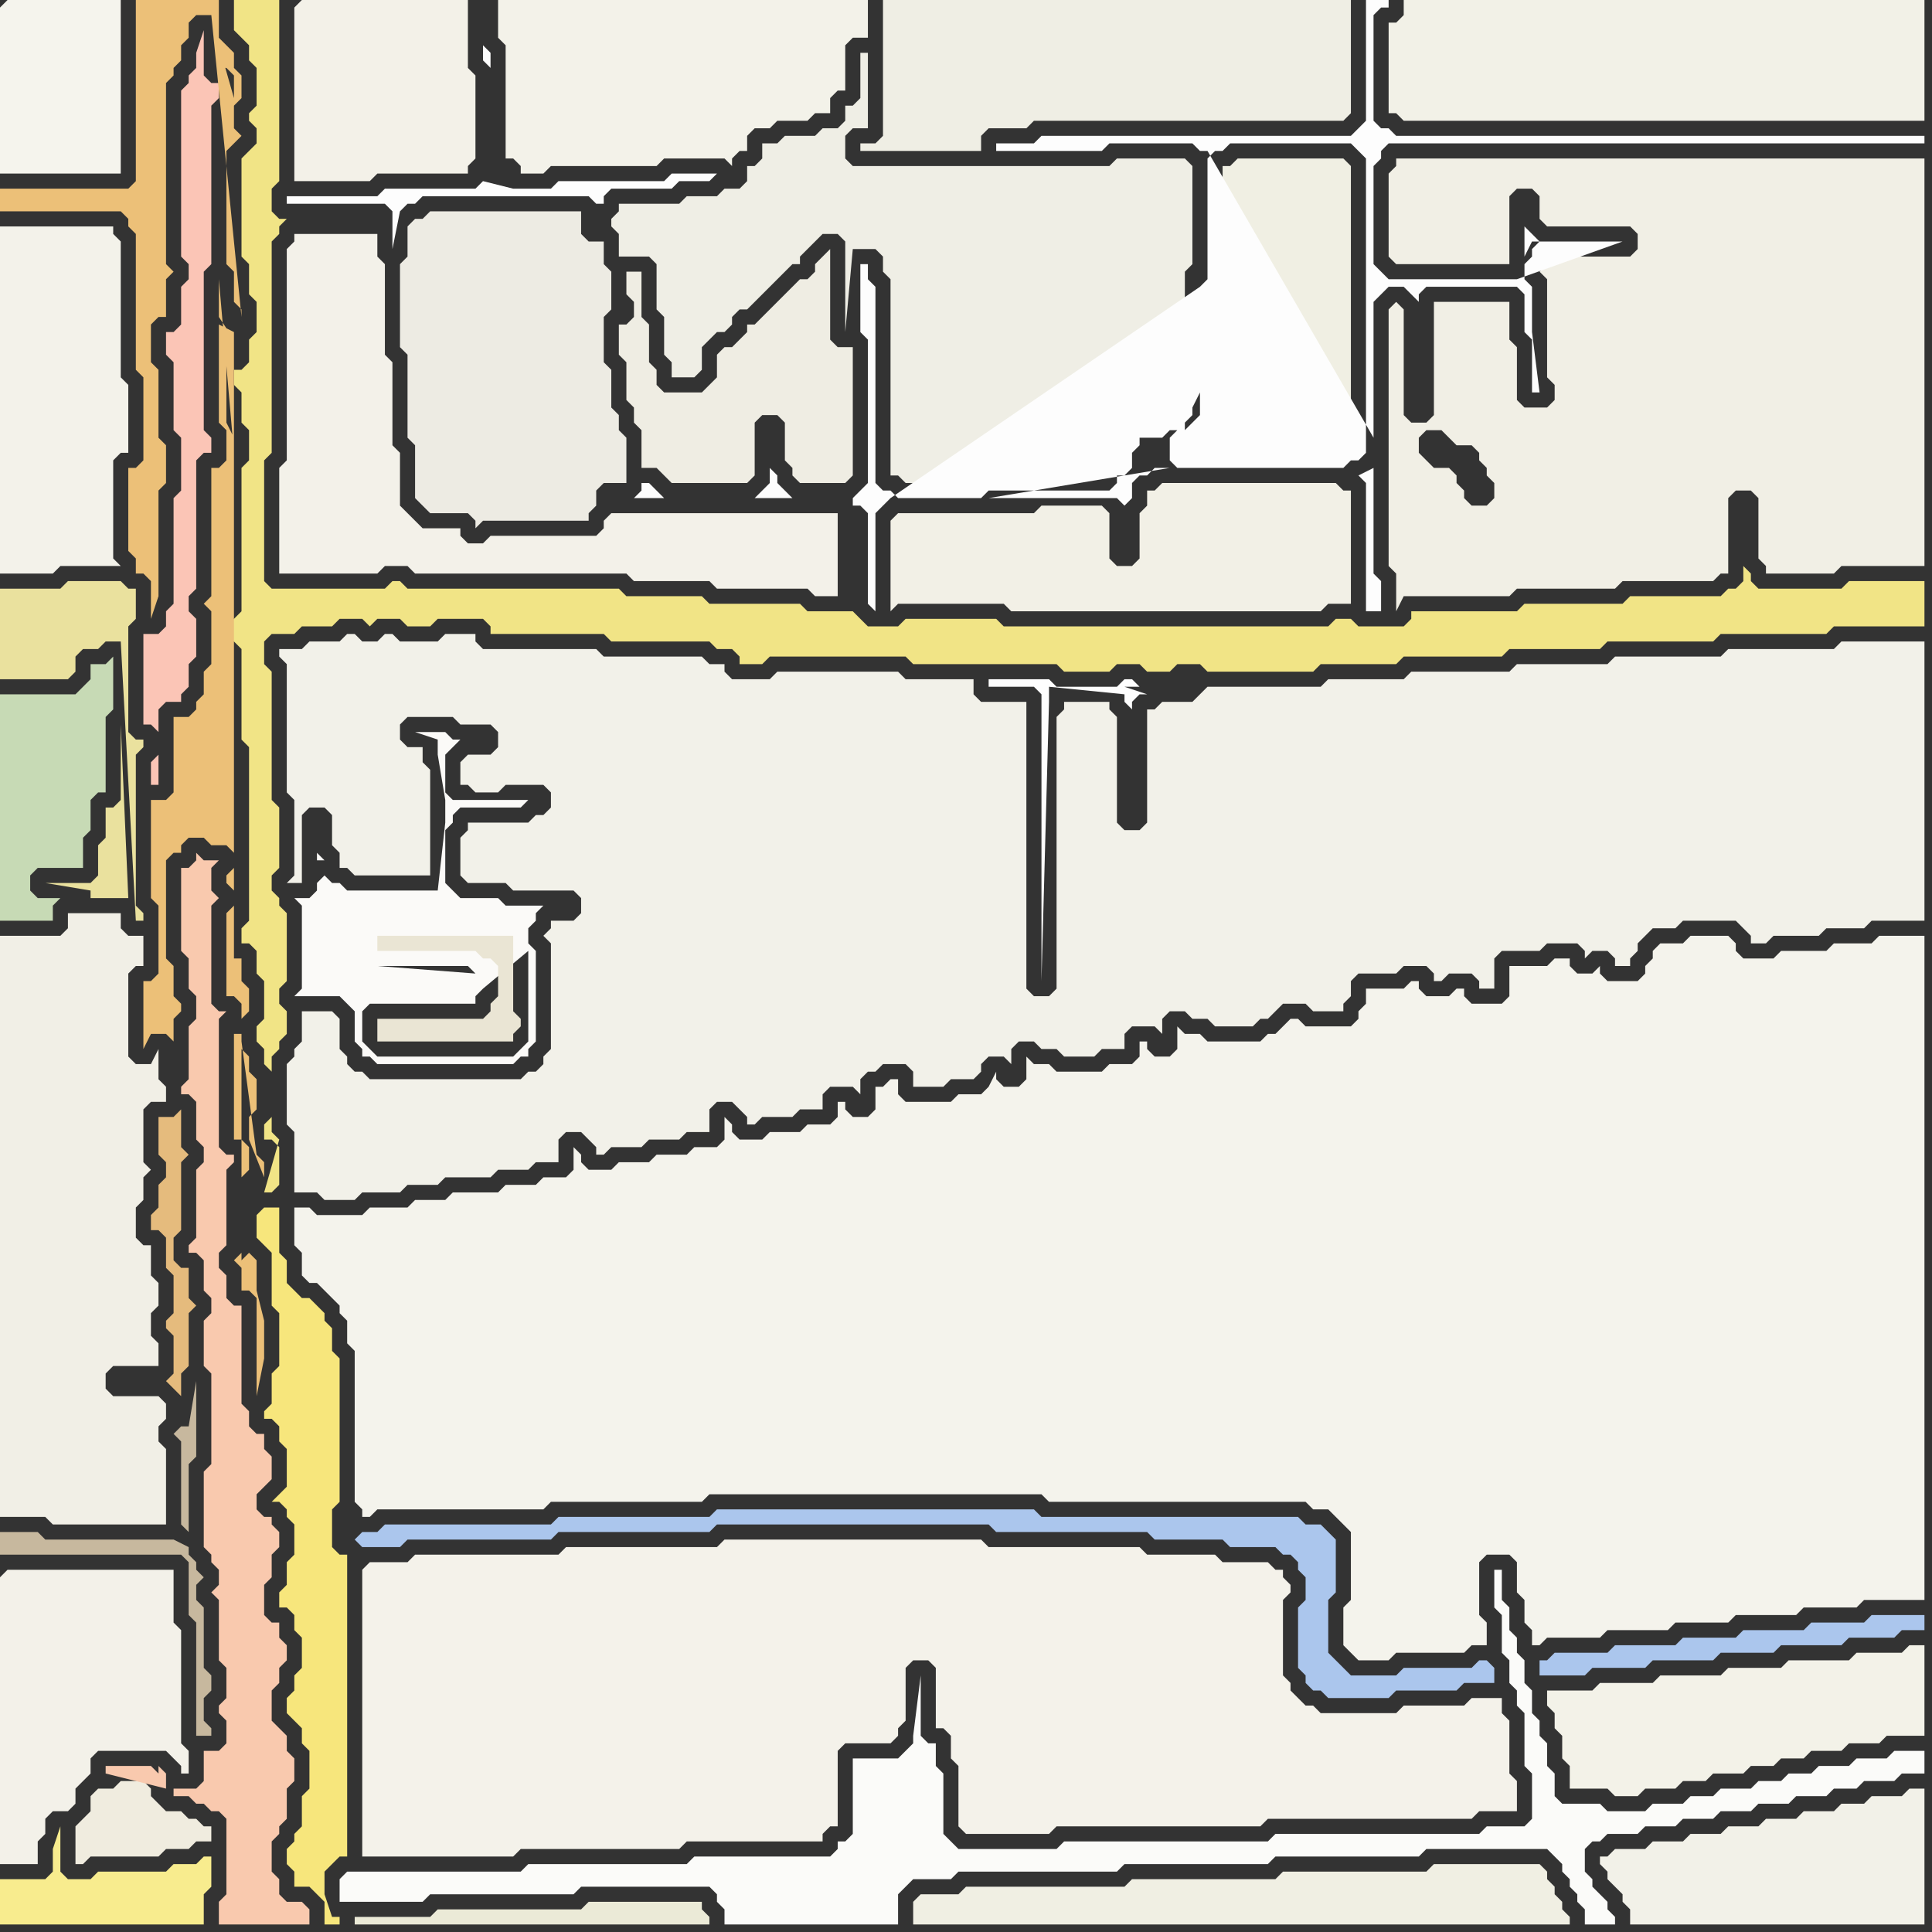 <svg width="256" height="256" xmlns="http://www.w3.org/2000/svg"><rect width="100%" height="100%" fill="#333333" stroke="none"/><script> 
var tempColor;
function hoverPath(evt){
obj = evt.target;
tempColor = obj.getAttribute("fill");
obj.setAttribute("fill","red");
//alert(tempColor);
//obj.setAttribute("stroke","red");}
function recoverPath(evt){
obj = evt.target;
obj.setAttribute("fill", tempColor);
//obj.setAttribute("stroke", tempColor);
}</script><path onmouseover="hoverPath(evt)" onmouseout="recoverPath(evt)" fill="rgb(248,236,142)" d="M  19,248l -6,0 -1,1 -3,0 -1,-1 0,-6 -1,3 0,3 -1,1 -6,0 0,6 27,0 0,-4 1,-1 0,-4 -1,0 -1,1 -3,0 -1,1Z"/>
<path onmouseover="hoverPath(evt)" onmouseout="recoverPath(evt)" fill="rgb(171,198,237)" d="M  47,204l 0,0 1,1 5,0 1,-1 19,0 1,-1 20,0 1,-1 36,0 1,1 20,0 1,1 9,0 1,1 6,0 1,1 1,0 1,1 0,1 1,1 0,3 -1,1 0,8 1,1 0,1 1,1 1,0 1,1 8,0 1,-1 8,0 1,-1 4,0 0,-2 -1,-1 -1,0 -1,1 -9,0 -1,1 -6,0 -1,-1 -1,-1 -1,-1 0,-7 1,-1 0,-7 -1,-1 -1,-1 -2,0 -1,-1 -34,0 -1,-1 -42,0 -1,1 -20,0 -1,1 -22,0 -1,1 -2,0 -1,1 -1,-1 0,0 1,1Z"/>
<path onmouseover="hoverPath(evt)" onmouseout="recoverPath(evt)" fill="rgb(244,242,234)" d="M  48,208l 0,38 20,0 1,-1 21,0 1,-1 18,0 0,-1 1,-1 1,0 0,-10 1,-1 6,0 1,-1 0,-1 1,-1 0,-7 1,-1 2,0 1,1 0,8 1,0 1,1 0,3 1,1 0,8 1,1 11,0 1,-1 27,0 1,-1 27,0 1,-1 5,0 0,-4 -1,-1 0,-7 -1,-1 0,-2 -4,0 -1,1 -8,0 -1,1 -10,0 -1,-1 -1,0 -1,-1 -1,-1 0,-1 -1,-1 0,-10 1,-1 0,-1 -1,-1 0,-1 -1,0 -1,-1 -6,0 -1,-1 -9,0 -1,-1 -20,0 -1,-1 -34,0 -1,1 -20,0 -1,1 -19,0 -1,1 -5,0 -1,1Z"/>
<path onmouseover="hoverPath(evt)" onmouseout="recoverPath(evt)" fill="rgb(241,228,134)" d="M  59,78l -5,0 -1,-1 -1,0 -1,1 -15,0 -1,-1 0,-16 1,-1 0,-28 1,-1 0,-1 1,-1 -1,0 -1,-1 0,-3 1,-1 0,-24 -6,0 0,4 1,1 1,1 0,2 1,1 0,5 -1,1 0,1 1,1 0,2 -1,1 -1,1 0,13 1,1 0,4 1,1 0,4 -1,1 0,3 -1,1 -1,0 0,2 1,1 0,4 1,1 0,4 -1,1 0,19 -1,1 -1,1 0,2 1,0 1,1 0,12 1,1 0,23 -1,1 0,2 1,0 1,1 0,3 1,1 0,5 -1,1 0,2 1,1 0,2 1,1 0,6 -1,1 0,2 1,0 1,1 0,5 -1,1 -1,0 2,-7 -1,-1 0,-10 1,-1 0,-1 1,-1 0,-3 -1,-1 0,-2 1,-1 0,-9 -1,-1 0,-1 -1,-1 0,-2 1,-1 0,-8 -1,-1 0,-17 -1,-1 0,-3 1,-1 3,0 1,-1 4,0 1,-1 3,0 1,1 1,-1 3,0 1,1 3,0 1,-1 6,0 1,1 0,1 15,0 1,1 13,0 1,1 2,0 1,1 0,1 3,0 1,-1 18,0 1,1 19,0 1,1 6,0 1,-1 3,0 1,1 3,0 1,-1 3,0 1,1 14,0 1,-1 10,0 1,-1 13,0 1,-1 12,0 1,-1 14,0 1,-1 14,0 1,-1 12,0 0,-6 -10,0 -1,1 -11,0 -1,-1 0,-1 -1,-1 0,2 -1,1 -1,0 -1,1 -12,0 -1,1 -13,0 -1,1 -14,0 0,1 -1,1 -6,0 -1,-1 -2,0 -1,1 -43,0 -1,-1 -12,0 -1,1 -4,0 -1,-1 -1,-1 -6,0 -1,-1 -12,0 -1,-1 -10,0 -1,-1 -23,0 54,2 0,0 -54,-2Z"/>
<path onmouseover="hoverPath(evt)" onmouseout="recoverPath(evt)" fill="rgb(239,238,229)" d="M  119,22l -6,0 -1,-1 0,-3 1,-1 2,0 0,-10 -1,0 0,6 -1,1 -1,0 0,2 -1,1 -2,0 -1,1 -4,0 -1,1 -2,0 0,2 -1,1 -1,0 0,2 -1,1 -2,0 -1,1 -4,0 -1,1 -8,0 0,1 -1,1 0,1 1,1 0,3 4,0 1,1 0,6 1,1 0,5 1,1 0,2 3,0 1,-1 0,-3 1,-1 1,-1 1,0 1,-1 0,-1 1,-1 1,0 2,-2 1,-1 1,-1 1,-1 1,-1 1,0 0,-1 1,-1 1,-1 1,-1 2,0 1,1 0,12 1,-11 3,0 1,1 0,2 1,1 0,26 1,0 1,1 9,0 1,-1 16,0 0,-1 1,-1 1,0 0,-2 1,-1 0,-1 1,-1 3,0 1,-1 1,0 1,-1 0,-1 1,-1 0,-16 1,-1 0,-13 -1,-1 -9,0 -1,1Z"/>
<path onmouseover="hoverPath(evt)" onmouseout="recoverPath(evt)" fill="rgb(240,239,227)" d="M  162,24l 0,14 -1,1 0,17 -1,1 -1,1 -1,1 -1,0 0,1 20,0 1,-1 1,0 0,-37 -1,-1 -14,0 -1,1 -1,0Z"/>
<path onmouseover="hoverPath(evt)" onmouseout="recoverPath(evt)" fill="rgb(241,239,229)" d="M  188,59l 0,-1 1,-1 2,0 1,1 1,1 2,0 1,1 0,1 1,1 0,1 1,1 0,2 -1,1 -2,0 -1,-1 0,-1 -1,-1 0,-1 -1,-1 -2,0 -1,-1 -1,-1 0,-1 1,-3 -2,0 -1,-1 0,-14 -1,-1 -1,1 0,34 1,1 0,5 1,-2 14,0 1,-1 13,0 1,-1 12,0 1,-1 1,0 0,-10 1,-1 2,0 1,1 0,8 1,1 0,1 9,0 1,-1 11,0 0,-54 -70,0 0,1 -1,1 0,11 1,1 15,0 0,-9 1,-1 2,0 1,1 0,3 1,1 11,0 1,1 0,2 -1,1 -11,0 0,1 -1,1 1,1 0,13 1,1 0,2 -1,1 -3,0 -1,-1 0,-7 -1,-1 0,-5 -10,0 0,15 -1,1 -1,3Z"/>
<path onmouseover="hoverPath(evt)" onmouseout="recoverPath(evt)" fill="rgb(171,198,237)" d="M  205,220l -1,0 0,2 6,0 1,-1 7,0 1,-1 8,0 1,-1 7,0 1,-1 8,0 1,-1 6,0 1,-1 3,0 0,-2 -7,0 -1,1 -7,0 -1,1 -8,0 -1,1 -7,0 -1,1 -8,0 -1,1 -7,0 -1,1Z"/>
<path onmouseover="hoverPath(evt)" onmouseout="recoverPath(evt)" fill="rgb(245,244,237)" d="M  0,1l 0,22 16,0 0,-23 -15,0 -1,1Z"/>
<path onmouseover="hoverPath(evt)" onmouseout="recoverPath(evt)" fill="rgb(243,242,234)" d="M  0,33l 0,43 7,0 1,-1 8,0 -1,-1 0,-13 1,-1 1,0 0,-9 -1,-1 0,-18 -1,-1 0,-1 -15,0Z"/>
<path onmouseover="hoverPath(evt)" onmouseout="recoverPath(evt)" fill="rgb(243,241,233)" d="M  0,209l 0,38 5,0 0,-3 1,-1 0,-2 1,-1 2,0 1,-1 0,-2 1,-1 1,-1 0,-2 1,-1 9,0 1,1 1,1 0,1 1,0 0,-3 -1,-1 0,-15 -1,-1 0,-7 -22,0 -1,1Z"/>
<path onmouseover="hoverPath(evt)" onmouseout="recoverPath(evt)" fill="rgb(243,241,232)" d="M  39,1l 0,23 10,0 1,-1 12,0 0,-1 1,-1 0,-11 -1,-1 0,-9 -22,0 -1,1Z"/>
<path onmouseover="hoverPath(evt)" onmouseout="recoverPath(evt)" fill="rgb(242,241,233)" d="M  40,137l 0,1 -1,1 0,1 -1,1 0,8 1,1 0,8 3,0 1,1 4,0 1,-1 5,0 1,-1 4,0 1,-1 6,0 1,-1 4,0 1,-1 3,0 0,-3 1,-1 2,0 1,1 1,1 0,1 1,0 1,-1 4,0 1,-1 4,0 1,-1 3,0 0,-3 1,-1 2,0 1,1 1,1 0,1 1,0 1,-1 4,0 1,-1 3,0 0,-2 1,-1 3,0 1,1 0,-2 1,-1 1,0 1,-1 3,0 1,1 0,2 4,0 1,-1 3,0 1,-1 0,-1 1,-1 2,0 1,1 0,-2 1,-1 2,0 1,1 2,0 1,1 4,0 1,-1 3,0 0,-2 1,-1 3,0 1,1 0,-2 1,-1 2,0 1,1 2,0 1,1 5,0 1,-1 1,0 1,-1 1,-1 3,0 1,1 4,0 0,-1 1,-1 0,-2 1,-1 5,0 1,-1 3,0 1,1 0,1 1,0 1,-1 3,0 1,1 0,1 2,0 0,-4 1,-1 5,0 1,-1 4,0 1,1 0,1 1,-1 2,0 1,1 0,1 2,0 0,-1 1,-1 0,-1 1,-1 1,-1 3,0 1,-1 7,0 1,1 1,1 0,1 2,0 1,-1 6,0 1,-1 5,0 1,-1 7,0 0,-37 -11,0 -1,1 -14,0 -1,1 -14,0 -1,1 -12,0 -1,1 -13,0 -1,1 -10,0 -1,1 -15,0 -1,1 -1,1 -4,0 -1,1 -1,0 0,15 -1,1 -2,0 -1,-1 0,-14 -1,-1 0,-1 -6,0 0,1 -1,1 0,36 -1,1 -2,0 -1,-1 0,-38 -6,0 -1,-1 0,-2 -9,0 -1,-1 -16,0 -1,1 -5,0 -1,-1 0,-1 -2,0 -1,-1 -13,0 -1,-1 -15,0 -1,-1 0,-1 -4,0 -1,1 -5,0 -1,-1 -1,0 -1,1 -2,0 -1,-1 -1,0 -1,1 -4,0 -1,1 -3,0 0,1 1,1 0,17 1,1 0,10 -1,1 2,0 0,-9 1,-1 2,0 1,1 0,4 1,1 0,2 1,0 1,1 10,0 0,-14 -1,-1 0,-2 -2,0 -1,-1 0,-2 1,-1 6,0 1,1 4,0 1,1 0,2 -1,1 -3,0 -1,1 0,3 1,0 1,1 3,0 1,-1 5,0 1,1 0,2 -1,1 -1,0 -1,1 -8,0 0,1 -1,1 0,5 1,1 5,0 1,1 8,0 1,1 0,2 -1,1 -3,0 0,1 -1,1 1,1 0,14 -1,1 0,1 -1,1 -1,0 -1,1 -20,0 -1,-1 -1,0 -1,-1 0,-1 -1,-1 0,-4 -1,-1 -4,0Z"/>
<path onmouseover="hoverPath(evt)" onmouseout="recoverPath(evt)" fill="rgb(251,250,248)" d="M  42,117l 0,1 -1,1 -2,0 1,1 0,11 -1,1 6,0 1,1 1,1 0,4 1,1 0,1 1,0 1,1 18,0 1,-1 1,0 0,-1 1,-1 0,-12 -1,-1 0,-2 1,-1 0,-1 1,-1 -5,0 -1,-1 -5,0 -1,-1 -1,-1 0,-7 1,-1 0,-1 1,-1 8,0 1,-1 -10,0 -1,-1 0,-5 1,-1 0,0 1,-1 -1,0 -1,-1 -4,0 3,1 0,2 1,6 0,3 -1,9 -12,0 -1,-1 -1,0 -1,-1 -1,1 27,5 -20,0 -1,1 0,0 21,-1 -27,-5 6,7 0,3 1,1 0,0 -1,-4 -6,-7 8,11 12,0 1,1 -13,-1 -8,-11 22,12 -22,-12 28,9 0,12 -2,2 -18,0 -2,-2 0,-4 1,-1 14,0 0,-1 1,-1 6,-5 -28,-9 0,-3 1,0 -1,-1Z"/>
<path onmouseover="hoverPath(evt)" onmouseout="recoverPath(evt)" fill="rgb(251,251,249)" d="M  45,249l 0,3 11,0 1,-1 19,0 1,-1 17,0 1,1 0,1 1,1 0,2 23,0 0,-4 1,-1 1,-1 5,0 1,-1 21,0 1,-1 19,0 1,-1 19,0 1,-1 16,0 1,1 1,1 0,1 1,1 0,1 1,1 0,1 1,1 0,2 4,0 0,-1 -1,-1 0,-1 -1,-1 -1,-1 0,-1 -1,-1 0,-3 1,-1 1,0 1,-1 4,0 1,-1 4,0 1,-1 4,0 1,-1 4,0 1,-1 4,0 1,-1 4,0 1,-1 3,0 1,-1 4,0 1,-1 3,0 0,-3 -4,0 -1,1 -4,0 -1,1 -4,0 -1,1 -3,0 -1,1 -3,0 -1,1 -4,0 -1,1 -3,0 -1,1 -4,0 -1,1 -5,0 -1,-1 -5,0 -1,-1 0,-3 -1,-1 0,-3 -1,-1 0,-2 -1,-1 0,-3 -1,-1 0,-3 -1,-1 0,-2 -1,-1 0,-3 -1,-1 0,-4 -1,0 0,5 1,1 0,5 1,1 0,3 1,1 0,2 1,1 0,7 1,1 0,6 -1,1 -5,0 -1,1 -27,0 -1,1 -27,0 -1,1 -13,0 -1,-1 -1,-1 0,-8 -1,-1 0,-3 -1,0 -1,-1 0,-8 -1,8 0,1 -1,1 -1,1 -6,0 0,10 -1,1 -1,0 0,1 -1,1 -18,0 -1,1 -21,0 -1,1 -23,0 -1,1Z"/>
<path onmouseover="hoverPath(evt)" onmouseout="recoverPath(evt)" fill="rgb(243,242,233)" d="M  68,0l -2,0 0,5 1,1 0,15 1,0 1,1 0,1 3,0 1,-1 14,0 1,-1 8,0 1,1 0,-1 1,-1 1,0 0,-2 1,-1 2,0 1,-1 4,0 1,-1 2,0 0,-2 1,-1 1,0 0,-6 1,-1 2,0 0,-5Z"/>
<path onmouseover="hoverPath(evt)" onmouseout="recoverPath(evt)" fill="rgb(239,238,228)" d="M  118,0l -1,0 0,18 -1,1 -2,0 0,1 16,0 0,-2 1,-1 5,0 1,-1 41,0 1,-1 0,-15Z"/>
<path onmouseover="hoverPath(evt)" onmouseout="recoverPath(evt)" fill="rgb(240,239,227)" d="M  121,253l 0,2 87,0 0,-1 -1,-1 0,-1 -1,-1 0,-1 -1,-1 0,-1 -1,-1 -14,0 -1,1 -19,0 -1,1 -19,0 -1,1 -21,0 -1,1 -5,0 -1,1Z"/>
<path onmouseover="hoverPath(evt)" onmouseout="recoverPath(evt)" fill="rgb(253,253,253)" d="M  159,38l 0,0 1,-1 0,-16 1,-1 1,0 1,-1 16,0 1,1 1,1 0,39 -1,1 -1,0 -1,1 -22,0 -1,-1 0,-3 1,-1 -1,0 -1,1 -3,0 0,1 -1,1 0,2 -1,1 -1,0 0,1 -1,1 -16,0 -1,1 -11,0 -1,-1 -1,0 -1,-1 0,-26 -1,-1 0,-2 -1,0 0,9 1,1 0,19 -1,1 -1,1 0,1 1,0 1,1 0,12 1,1 0,-13 1,-1 1,-1 41,-28 -28,28 17,0 1,1 0,0 1,-1 0,-2 1,-1 1,0 1,-1 2,0 -24,4 28,-28 -2,19 0,0 1,-1 1,-1 0,-3 -1,2 0,1 -1,1 0,1 2,-19 23,20 0,-18 1,-1 1,-1 2,0 1,1 1,1 0,-1 1,-1 12,0 1,1 0,5 1,1 0,7 1,0 -1,-8 0,-6 -1,-1 0,-2 1,-1 0,-1 1,-1 0,0 -1,-1 -1,-1 0,4 1,-2 12,0 -14,5 -17,0 -1,-1 -1,-1 0,-13 1,-1 0,-1 1,-1 71,0 0,-1 -70,0 -1,-1 -1,0 -1,-1 0,-14 1,-1 1,0 0,-1 -3,0 0,16 -1,1 -1,1 -41,0 -1,1 -5,0 0,1 14,0 1,-1 11,0 1,1 1,0 22,38 -23,-20 21,25 1,1 0,17 2,0 0,-4 -1,-1 0,-14 -2,1 -21,-25 -54,28 -1,-1 -1,-1 0,-1 -1,-1 0,2 -1,1 -1,1 -12,0 -1,-1 0,0 -1,-1 -1,0 0,1 -1,1 21,0 54,-28Z"/>
<path onmouseover="hoverPath(evt)" onmouseout="recoverPath(evt)" fill="rgb(242,241,231)" d="M  184,5l 0,10 1,0 1,1 69,0 0,-16 -69,0 0,2 -1,1 -1,0Z"/>
<path onmouseover="hoverPath(evt)" onmouseout="recoverPath(evt)" fill="rgb(243,242,232)" d="M  206,224l -1,0 0,2 1,1 0,2 1,1 0,3 1,1 0,3 5,0 1,1 3,0 1,-1 4,0 1,-1 3,0 1,-1 4,0 1,-1 3,0 1,-1 3,0 1,-1 4,0 1,-1 4,0 1,-1 5,0 0,-12 -2,0 -1,1 -6,0 -1,1 -8,0 -1,1 -7,0 -1,1 -8,0 -1,1 -7,0 -1,1Z"/>
<path onmouseover="hoverPath(evt)" onmouseout="recoverPath(evt)" fill="rgb(241,239,230)" d="M  16,123l 0,-2 -7,0 0,2 -1,1 -8,0 0,77 6,0 1,1 15,0 0,-10 -1,-1 0,-2 1,-1 0,-2 -1,-1 -6,0 -1,-1 0,-2 1,-1 6,0 0,-3 -1,-1 0,-3 1,-1 0,-3 -1,-1 0,-4 -1,0 -1,-1 0,-4 1,-1 0,-3 1,-1 -1,-1 0,-7 1,-1 2,0 0,-2 -1,-1 0,-4 -1,2 -2,0 -1,-1 0,-11 1,-1 1,0 0,-4 -2,0 -1,-1Z"/>
<path onmouseover="hoverPath(evt)" onmouseout="recoverPath(evt)" fill="rgb(234,225,158)" d="M  18,122l 1,0 0,-1 -1,-1 0,-20 1,-1 0,-1 -1,0 -1,-1 0,-14 1,-1 0,-4 -1,0 -1,-1 -7,0 -1,1 -8,0 0,12 9,0 1,-1 0,-2 1,-1 2,0 1,-1 2,0 2,37 -2,-26 0,10 -1,1 -1,0 0,4 -1,1 0,4 -1,1 -6,0 6,1 0,1 5,0 -1,-23 2,26Z"/>
<path onmouseover="hoverPath(evt)" onmouseout="recoverPath(evt)" fill="rgb(244,243,236)" d="M  39,162l 0,3 1,1 0,3 1,1 1,0 1,1 2,2 0,1 1,1 0,3 1,1 0,20 1,1 0,1 1,0 1,-1 22,0 1,-1 20,0 1,-1 44,0 1,1 34,0 1,1 2,0 1,1 1,1 1,1 0,9 -1,1 0,5 1,1 1,1 4,0 1,-1 9,0 1,-1 2,0 0,-3 -1,-1 0,-7 1,-1 3,0 1,1 0,4 1,1 0,3 1,1 0,2 1,0 1,-1 7,0 1,-1 8,0 1,-1 7,0 1,-1 8,0 1,-1 7,0 1,-1 8,0 0,-88 -6,0 -1,1 -5,0 -1,1 -6,0 -1,1 -4,0 -1,-1 0,-1 -1,-1 -5,0 -1,1 -3,0 -1,1 0,1 -1,1 0,1 -1,1 -4,0 -1,-1 0,-1 -1,1 -2,0 -1,-1 0,-1 -2,0 -1,1 -5,0 0,4 -1,1 -4,0 -1,-1 0,-1 -1,0 -1,1 -3,0 -1,-1 0,-1 -1,0 -1,1 -5,0 0,2 -1,1 0,1 -1,1 -6,0 -1,-1 -1,0 -1,1 -1,1 -1,0 -1,1 -7,0 -1,-1 -2,0 -1,-1 0,3 -1,1 -2,0 -1,-1 0,-1 -1,0 0,2 -1,1 -3,0 -1,1 -6,0 -1,-1 -2,0 -1,-1 0,3 -1,1 -2,0 -1,-1 0,-1 -1,2 0,0 -1,1 -3,0 -1,1 -6,0 -1,-1 0,-2 -1,0 -1,1 -1,0 0,3 -1,1 -2,0 -1,-1 0,-1 -1,0 0,2 -1,1 -3,0 -1,1 -4,0 -1,1 -3,0 -1,-1 0,-1 -1,-1 0,3 -1,1 -3,0 -1,1 -4,0 -1,1 -4,0 -1,1 -3,0 -1,-1 0,-1 -1,-1 0,3 -1,1 -3,0 -1,1 -4,0 -1,1 -6,0 -1,1 -4,0 -1,1 -5,0 -1,1 -6,0 -1,-1 -2,0Z"/>
<path onmouseover="hoverPath(evt)" onmouseout="recoverPath(evt)" fill="rgb(247,230,124)" d="M  46,222l 0,-16 -1,0 -1,-1 0,-5 1,-1 0,-19 -1,-1 0,-3 -1,-1 0,-1 -1,-1 -1,-1 -1,0 -1,-1 -1,-1 0,-3 -1,-1 0,-6 -2,0 -1,1 0,3 1,1 0,0 1,1 0,7 1,1 0,7 -1,1 0,4 -1,1 0,1 1,0 1,1 0,2 1,1 0,5 -1,1 -1,1 1,0 1,1 0,1 1,1 0,4 -1,1 0,3 -1,1 0,2 1,0 1,1 0,2 1,1 0,4 -1,1 0,2 -1,1 0,2 1,1 1,1 0,2 1,1 0,5 -1,1 0,4 -1,1 0,1 -1,1 0,2 1,1 0,2 2,0 1,1 1,1 0,3 2,0 0,-1 -1,0 -1,-3 0,-3 1,-1 1,-1 1,0Z"/>
<path onmouseover="hoverPath(evt)" onmouseout="recoverPath(evt)" fill="rgb(235,234,215)" d="M  48,254l -1,0 0,1 47,0 0,-1 -1,-1 0,-1 -15,0 -1,1 -19,0 -1,1Z"/>
<path onmouseover="hoverPath(evt)" onmouseout="recoverPath(evt)" fill="rgb(199,218,181)" d="M  14,95l 0,0 1,-1 0,-7 -1,1 -2,0 0,2 -1,1 -1,1 -10,0 0,30 7,0 0,-2 1,-1 -3,0 -1,-1 0,-2 1,-1 6,0 0,-4 1,-1 0,-4 1,-1 1,0Z"/>
<path onmouseover="hoverPath(evt)" onmouseout="recoverPath(evt)" fill="rgb(240,236,223)" d="M  10,243l 0,4 1,0 1,-1 9,0 1,-1 3,0 1,-1 2,0 0,-2 -1,0 -1,-1 -1,0 -1,-1 -2,0 -1,-1 -1,-1 0,-1 -1,-1 -3,0 -1,1 -2,0 -1,1 0,2 -1,1 -1,1Z"/>
<path onmouseover="hoverPath(evt)" onmouseout="recoverPath(evt)" fill="rgb(251,197,182)" d="M  23,51l 0,6 1,1 0,7 -1,1 0,14 -1,1 0,2 -1,1 -2,0 0,12 1,0 1,1 0,3 -1,1 0,3 1,0 0,-10 1,-1 2,0 0,-1 1,-1 0,-3 1,-1 0,-5 -1,-1 0,-2 1,-1 0,-17 1,-1 1,0 0,-2 -1,-1 0,-21 1,-1 0,-21 1,-1 0,-2 -1,0 -1,-1 0,-6 -1,3 0,2 -1,1 0,1 -1,1 0,22 1,1 0,2 -1,1 0,5 -1,1 -1,0 0,3 1,1Z"/>
<path onmouseover="hoverPath(evt)" onmouseout="recoverPath(evt)" fill="rgb(229,187,125)" d="M  22,175l 0,1 1,1 0,5 -1,1 0,0 1,1 1,1 0,-3 1,-1 0,-7 1,-1 -1,-1 0,-4 -1,0 -1,-1 0,-3 1,-1 0,-9 1,-1 -1,-1 0,-5 -1,1 -2,0 0,5 1,1 0,2 -1,1 0,3 -1,1 0,2 1,0 1,1 0,4 1,1 0,5 -1,1Z"/>
<path onmouseover="hoverPath(evt)" onmouseout="recoverPath(evt)" fill="rgb(199,184,158)" d="M  25,203l 0,-9 1,-1 0,-10 -1,6 -1,0 -1,1 1,1 0,11 1,1 -2,1 -17,0 -1,-1 -5,0 0,3 24,0 1,1 0,7 1,1 0,15 2,0 0,-1 -1,-1 0,-3 1,-1 0,-2 -1,-1 0,-8 -1,-1 0,-2 1,-1 -1,-1 0,-1 -1,-1 0,-1 -2,-1 2,-1Z"/>
<path onmouseover="hoverPath(evt)" onmouseout="recoverPath(evt)" fill="rgb(236,192,120)" d="M  32,42l 0,-1 -1,-1 0,-4 -1,-1 0,-15 1,-1 1,-1 -1,-1 0,-3 1,-1 0,-3 -1,-1 0,-2 -1,-1 -1,-1 0,-5 -11,0 0,24 -1,1 -17,0 0,3 16,0 1,1 0,1 1,1 0,18 1,1 0,11 -1,1 -1,0 0,11 1,1 0,2 1,0 1,1 0,5 1,-3 0,-14 1,-1 0,-5 -1,-1 0,-9 -1,-1 0,-5 1,-1 1,0 0,-5 1,-1 -1,-1 0,-24 1,-1 0,-1 1,-1 0,-2 1,-1 0,-2 1,-1 2,0 4,40 -3,-36 0,3 1,0 1,1 0,3 -2,-7 3,36 -1,2 -2,-1 0,13 1,1 0,4 -1,1 -1,0 0,17 -1,1 1,1 0,7 -1,1 0,3 -1,1 0,1 -1,1 -2,0 0,10 -1,1 -2,0 0,13 1,1 0,9 -1,1 -1,0 0,9 1,-2 2,0 1,1 0,-3 1,-1 0,-1 -1,-1 0,-4 -1,-1 0,-13 1,-1 1,0 0,-1 1,-1 2,0 1,1 2,0 1,1 0,2 -1,1 0,1 1,1 0,2 -1,1 0,11 1,0 1,1 0,2 1,-1 0,-3 -1,-1 0,-3 -1,0 0,-83 1,-2 -1,70 0,-12 -1,-1 0,-12 -1,0 2,25 1,-70 -3,39 1,-1 0,-18 -1,19 3,-39 -1,18 0,-2 -1,-2 0,-9 1,0 0,-2 -2,-3 0,-5 2,23 1,-18 0,95 -1,0 0,14 1,0 1,1 0,3 -1,1 0,10 -1,1 1,1 0,3 1,0 1,1 0,13 1,-5 0,-5 -1,-4 0,-4 -1,-1 -1,1 0,-125 2,111 1,1 0,2 -2,-5 0,-3 1,-1 0,-4 -1,-1 0,-2 -1,-1 0,-1 2,15 -2,-111Z"/>
<path onmouseover="hoverPath(evt)" onmouseout="recoverPath(evt)" fill="rgb(249,201,174)" d="M  28,232l -1,0 0,4 -1,1 -3,0 0,1 2,0 1,1 1,0 1,1 1,0 1,1 0,10 -1,1 0,3 12,0 0,-2 -1,-1 -2,0 -1,-1 0,-2 -1,-1 0,-4 1,-1 0,-1 1,-1 0,-4 1,-1 0,-3 -1,-1 0,-2 -1,-1 -1,-1 0,-4 1,-1 0,-2 1,-1 0,-2 -1,-1 0,-2 -1,0 -1,-1 0,-4 1,-1 0,-3 1,-1 0,-2 -1,-1 0,-1 -1,0 -1,-1 0,-2 1,-1 1,-1 0,-3 -1,-1 0,-2 -1,0 -1,-1 0,-2 -1,-1 0,-13 -1,0 -1,-1 0,-3 -1,-1 0,-2 1,-1 0,-10 1,-1 0,-1 -1,0 -1,-1 0,-17 1,-1 -1,0 -1,-1 0,-13 1,-1 -1,-1 0,-3 1,-1 -2,0 -1,-1 0,1 -1,1 -1,0 0,11 1,1 0,4 1,1 0,3 -1,1 0,7 -1,1 0,1 1,0 1,1 0,5 1,1 0,2 -1,1 0,9 -1,1 0,1 1,0 1,1 0,4 1,1 0,2 -1,1 0,6 1,1 0,12 -1,1 0,10 1,1 0,1 1,1 0,2 -1,1 1,1 0,8 1,1 0,4 -1,1 0,1 1,1 0,3 -1,1 -1,0 -6,5 0,-2 -1,-1 0,1 -1,-1 -6,0 0,1 8,2 6,-5Z"/>
<path onmouseover="hoverPath(evt)" onmouseout="recoverPath(evt)" fill="rgb(243,241,233)" d="M  39,31l 0,1 -1,1 0,28 -1,1 0,14 13,0 1,-1 3,0 1,1 28,0 1,1 10,0 1,1 12,0 1,1 3,0 0,-11 -30,0 -1,1 0,1 -1,1 -14,0 -1,1 -2,0 -1,-1 0,-1 -5,0 -1,-1 -1,-1 -1,-1 0,-7 -1,-1 0,-11 -1,-1 0,-12 -1,-1 0,-3Z"/>
<path onmouseover="hoverPath(evt)" onmouseout="recoverPath(evt)" fill="rgb(234,229,212)" d="M  56,135l -6,0 0,3 18,0 0,-1 1,-1 0,-1 -1,-1 0,-10 -18,0 0,2 13,0 1,1 1,0 1,1 0,4 -1,1 0,1 -1,1Z"/>
<path onmouseover="hoverPath(evt)" onmouseout="recoverPath(evt)" fill="rgb(237,235,227)" d="M  55,29l 0,0 -1,1 0,4 -1,1 0,11 1,1 0,11 1,1 0,7 1,1 1,1 5,0 1,1 0,1 1,-1 14,0 0,-1 1,-1 0,-2 1,-1 3,0 0,-6 -1,-1 0,-2 -1,-1 0,-5 -1,-1 0,-6 1,-1 0,-5 -1,-1 0,-3 -2,0 -1,-1 0,-3 -20,0 -1,1Z"/>
<path onmouseover="hoverPath(evt)" onmouseout="recoverPath(evt)" fill="rgb(253,253,253)" d="M  65,9l 0,-2 -1,-1 0,2 1,1 -1,15 -1,1 -12,0 -1,1 -12,0 0,1 13,0 1,1 0,5 1,-5 0,0 1,-1 1,0 1,-1 22,0 1,1 1,0 0,-1 1,-1 8,0 1,-1 4,0 1,-1 -6,0 -1,1 -14,0 -1,1 -5,0 -4,-1 1,-15 14,19 0,0 -14,-19Z"/>
<path onmouseover="hoverPath(evt)" onmouseout="recoverPath(evt)" fill="rgb(239,237,227)" d="M  94,51l 0,0 -1,1 -5,0 -1,-1 0,-2 -1,-1 0,-5 -1,-1 0,-6 -2,0 0,3 1,1 0,2 -1,1 -1,0 0,4 1,1 0,5 1,1 0,2 1,1 0,5 2,0 1,1 1,1 10,0 1,-1 0,-7 1,-1 2,0 1,1 0,5 1,1 0,1 1,1 6,0 1,-1 0,-17 -2,0 -1,-1 0,-12 -1,1 0,0 -1,1 0,1 -1,1 -1,0 -1,1 -1,1 -1,1 -3,3 -1,0 0,1 -1,1 -1,1 -1,0 -1,1 0,3 -1,1Z"/>
<path onmouseover="hoverPath(evt)" onmouseout="recoverPath(evt)" fill="rgb(242,240,230)" d="M  152,67l -1,1 0,6 -1,1 -2,0 -1,-1 0,-6 -1,-1 -8,0 -1,1 -18,0 -1,1 0,12 1,-1 14,0 1,1 41,0 1,-1 3,0 0,-15 -1,0 -1,-1 -23,0 -1,1 -1,0Z"/>
<path onmouseover="hoverPath(evt)" onmouseout="recoverPath(evt)" fill="rgb(254,254,254)" d="M  156,91l -5,0 -1,-1 -1,0 -1,1 -8,0 -1,-1 -8,0 0,1 6,0 1,1 0,38 1,-37 0,-2 10,1 0,1 1,1 0,-1 1,-1 1,0 -3,-1Z"/>
<path onmouseover="hoverPath(evt)" onmouseout="recoverPath(evt)" fill="rgb(242,241,232)" d="M  213,246l -1,0 0,1 1,1 0,1 1,1 1,1 0,1 1,1 0,2 39,0 0,-18 -2,0 -1,1 -4,0 -1,1 -3,0 -1,1 -4,0 -1,1 -4,0 -1,1 -4,0 -1,1 -4,0 -1,1 -4,0 -1,1 -4,0 -1,1Z"/>
</svg>
